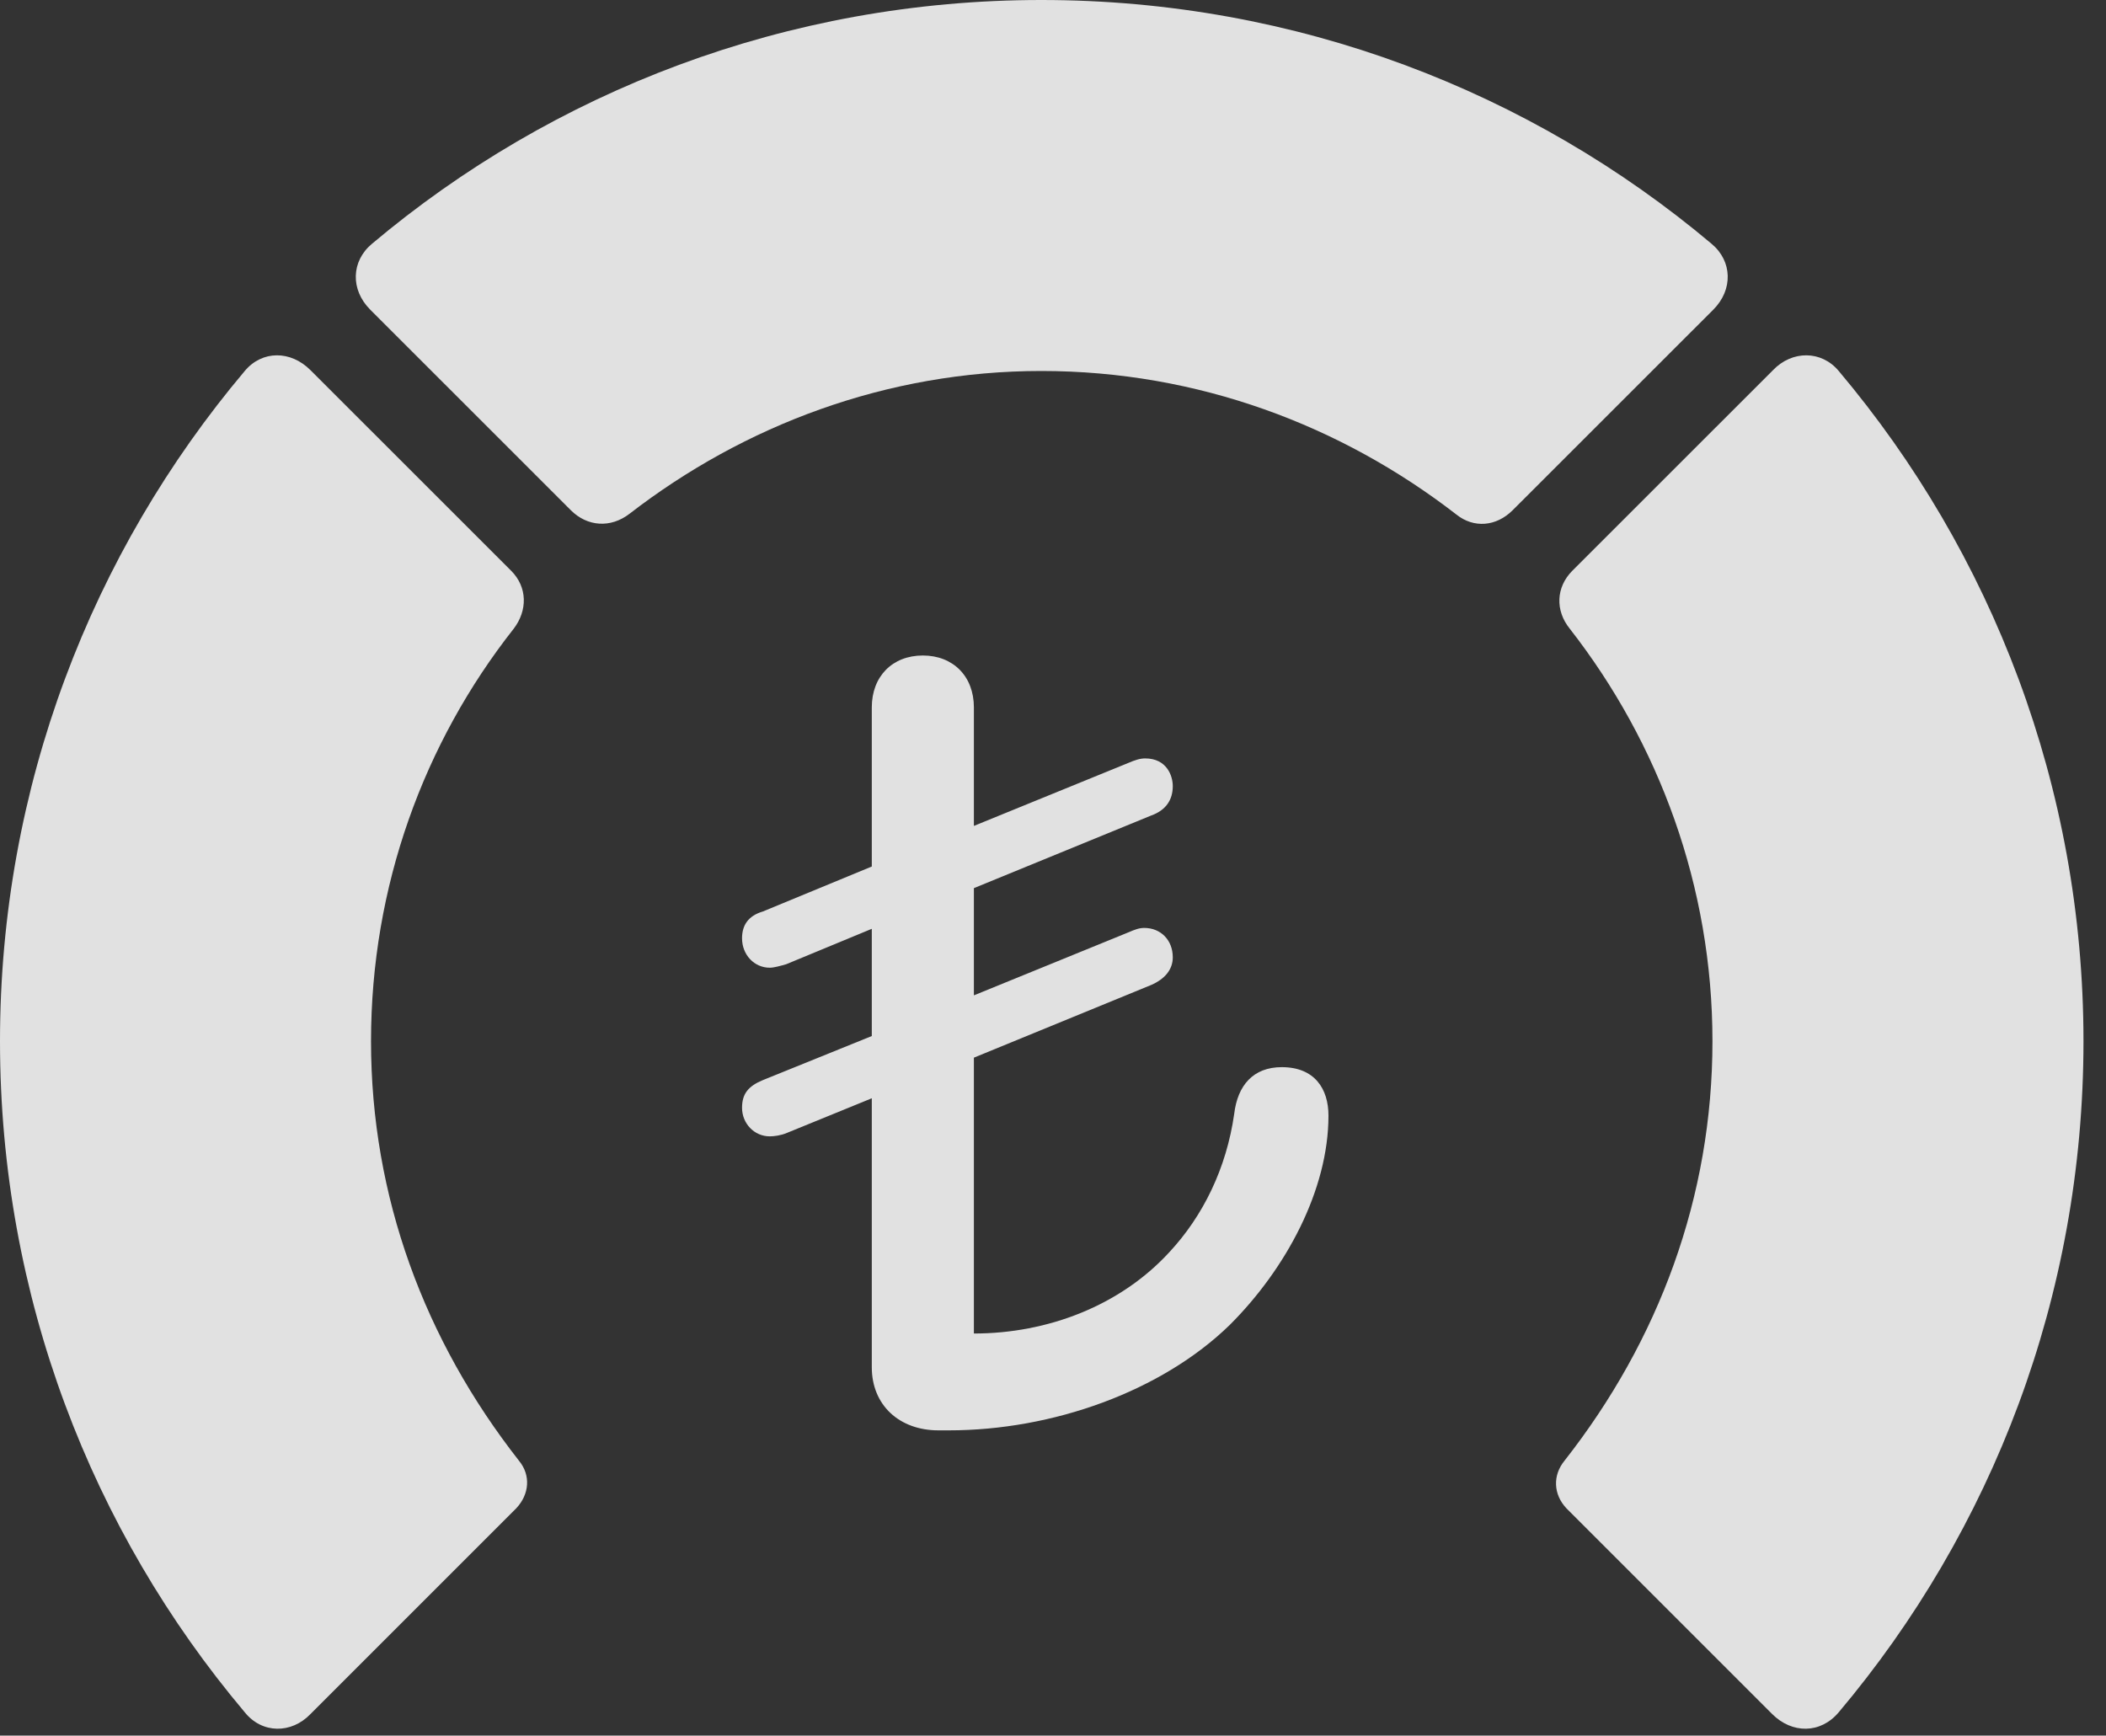 <?xml version="1.0" encoding="UTF-8"?>
<!--Generator: Apple Native CoreSVG 326-->
<!DOCTYPE svg
PUBLIC "-//W3C//DTD SVG 1.1//EN"
       "http://www.w3.org/Graphics/SVG/1.1/DTD/svg11.dtd">
<svg version="1.1" xmlns="http://www.w3.org/2000/svg" xmlns:xlink="http://www.w3.org/1999/xlink" viewBox="0 0 33.291 27.439">
 <rect x="0" y="0" width="33.291" height="27.439" fill="#333333" stroke="none"/>
 <g>
  <rect height="27.439" opacity="0" width="33.291" x="0" y="0"/>
  <path d="M32.935 16.461C32.935 12.441 31.486 8.736 29.066 5.865C28.793 5.537 28.328 5.537 28.027 5.852L24.855 9.023C24.596 9.283 24.582 9.652 24.814 9.939C26.223 11.744 27.07 14.014 27.07 16.461C27.07 18.922 26.223 21.191 24.732 23.092C24.541 23.324 24.555 23.625 24.76 23.844L28.014 27.098C28.328 27.412 28.779 27.412 29.066 27.07C31.486 24.199 32.935 20.494 32.935 16.461Z" fill="white" fill-opacity="0.85"/>
  <path d="M16.461 5.865C18.936 5.865 21.205 6.727 23.023 8.135C23.297 8.354 23.652 8.326 23.912 8.066L27.084 4.895C27.398 4.58 27.385 4.129 27.057 3.855C24.199 1.449 20.494 0 16.461 0C12.441 0 8.736 1.449 5.879 3.855C5.551 4.129 5.537 4.58 5.852 4.895L9.023 8.066C9.283 8.326 9.652 8.354 9.953 8.121C11.758 6.727 14.014 5.865 16.461 5.865Z" fill="white" fill-opacity="0.85"/>
  <path d="M0 16.461C0 20.494 1.449 24.199 3.869 27.07C4.143 27.412 4.607 27.412 4.908 27.098L8.162 23.844C8.367 23.625 8.395 23.324 8.203 23.092C6.713 21.191 5.865 18.922 5.865 16.461C5.865 14.014 6.699 11.744 8.121 9.939C8.34 9.652 8.34 9.283 8.08 9.023L4.908 5.852C4.594 5.537 4.143 5.537 3.869 5.865C1.449 8.736 0 12.441 0 16.461Z" fill="white" fill-opacity="0.85"/>
  <path d="M14.834 22.613L14.998 22.613C16.639 22.613 18.361 21.998 19.441 20.945C20.33 20.057 21 18.812 21 17.637C21 17.213 20.781 16.871 20.262 16.871C19.811 16.871 19.564 17.158 19.51 17.609C19.387 18.471 19.018 19.223 18.484 19.797C17.705 20.645 16.557 21.082 15.395 21.082L15.395 16.721L18.197 15.572C18.416 15.477 18.539 15.326 18.539 15.135C18.539 14.861 18.348 14.67 18.088 14.67C18.006 14.67 17.938 14.697 17.842 14.738L15.395 15.736L15.395 14.041L18.197 12.893C18.43 12.81 18.539 12.646 18.539 12.428C18.539 12.264 18.443 11.99 18.102 11.99C18.02 11.99 17.938 12.018 17.842 12.059L15.395 13.057L15.395 11.184C15.395 10.691 15.066 10.363 14.588 10.363C14.109 10.363 13.781 10.691 13.781 11.184L13.781 13.699L12.059 14.41C11.826 14.479 11.73 14.629 11.73 14.834C11.73 15.094 11.922 15.299 12.168 15.299C12.236 15.299 12.332 15.271 12.428 15.244L13.781 14.684L13.781 16.379L12.059 17.076C11.826 17.172 11.73 17.295 11.73 17.514C11.73 17.76 11.922 17.965 12.168 17.965C12.236 17.965 12.346 17.951 12.441 17.91L13.781 17.363L13.781 21.615C13.781 22.217 14.219 22.613 14.834 22.613Z" fill="white" fill-opacity="0.85"/>
 </g>
</svg>
